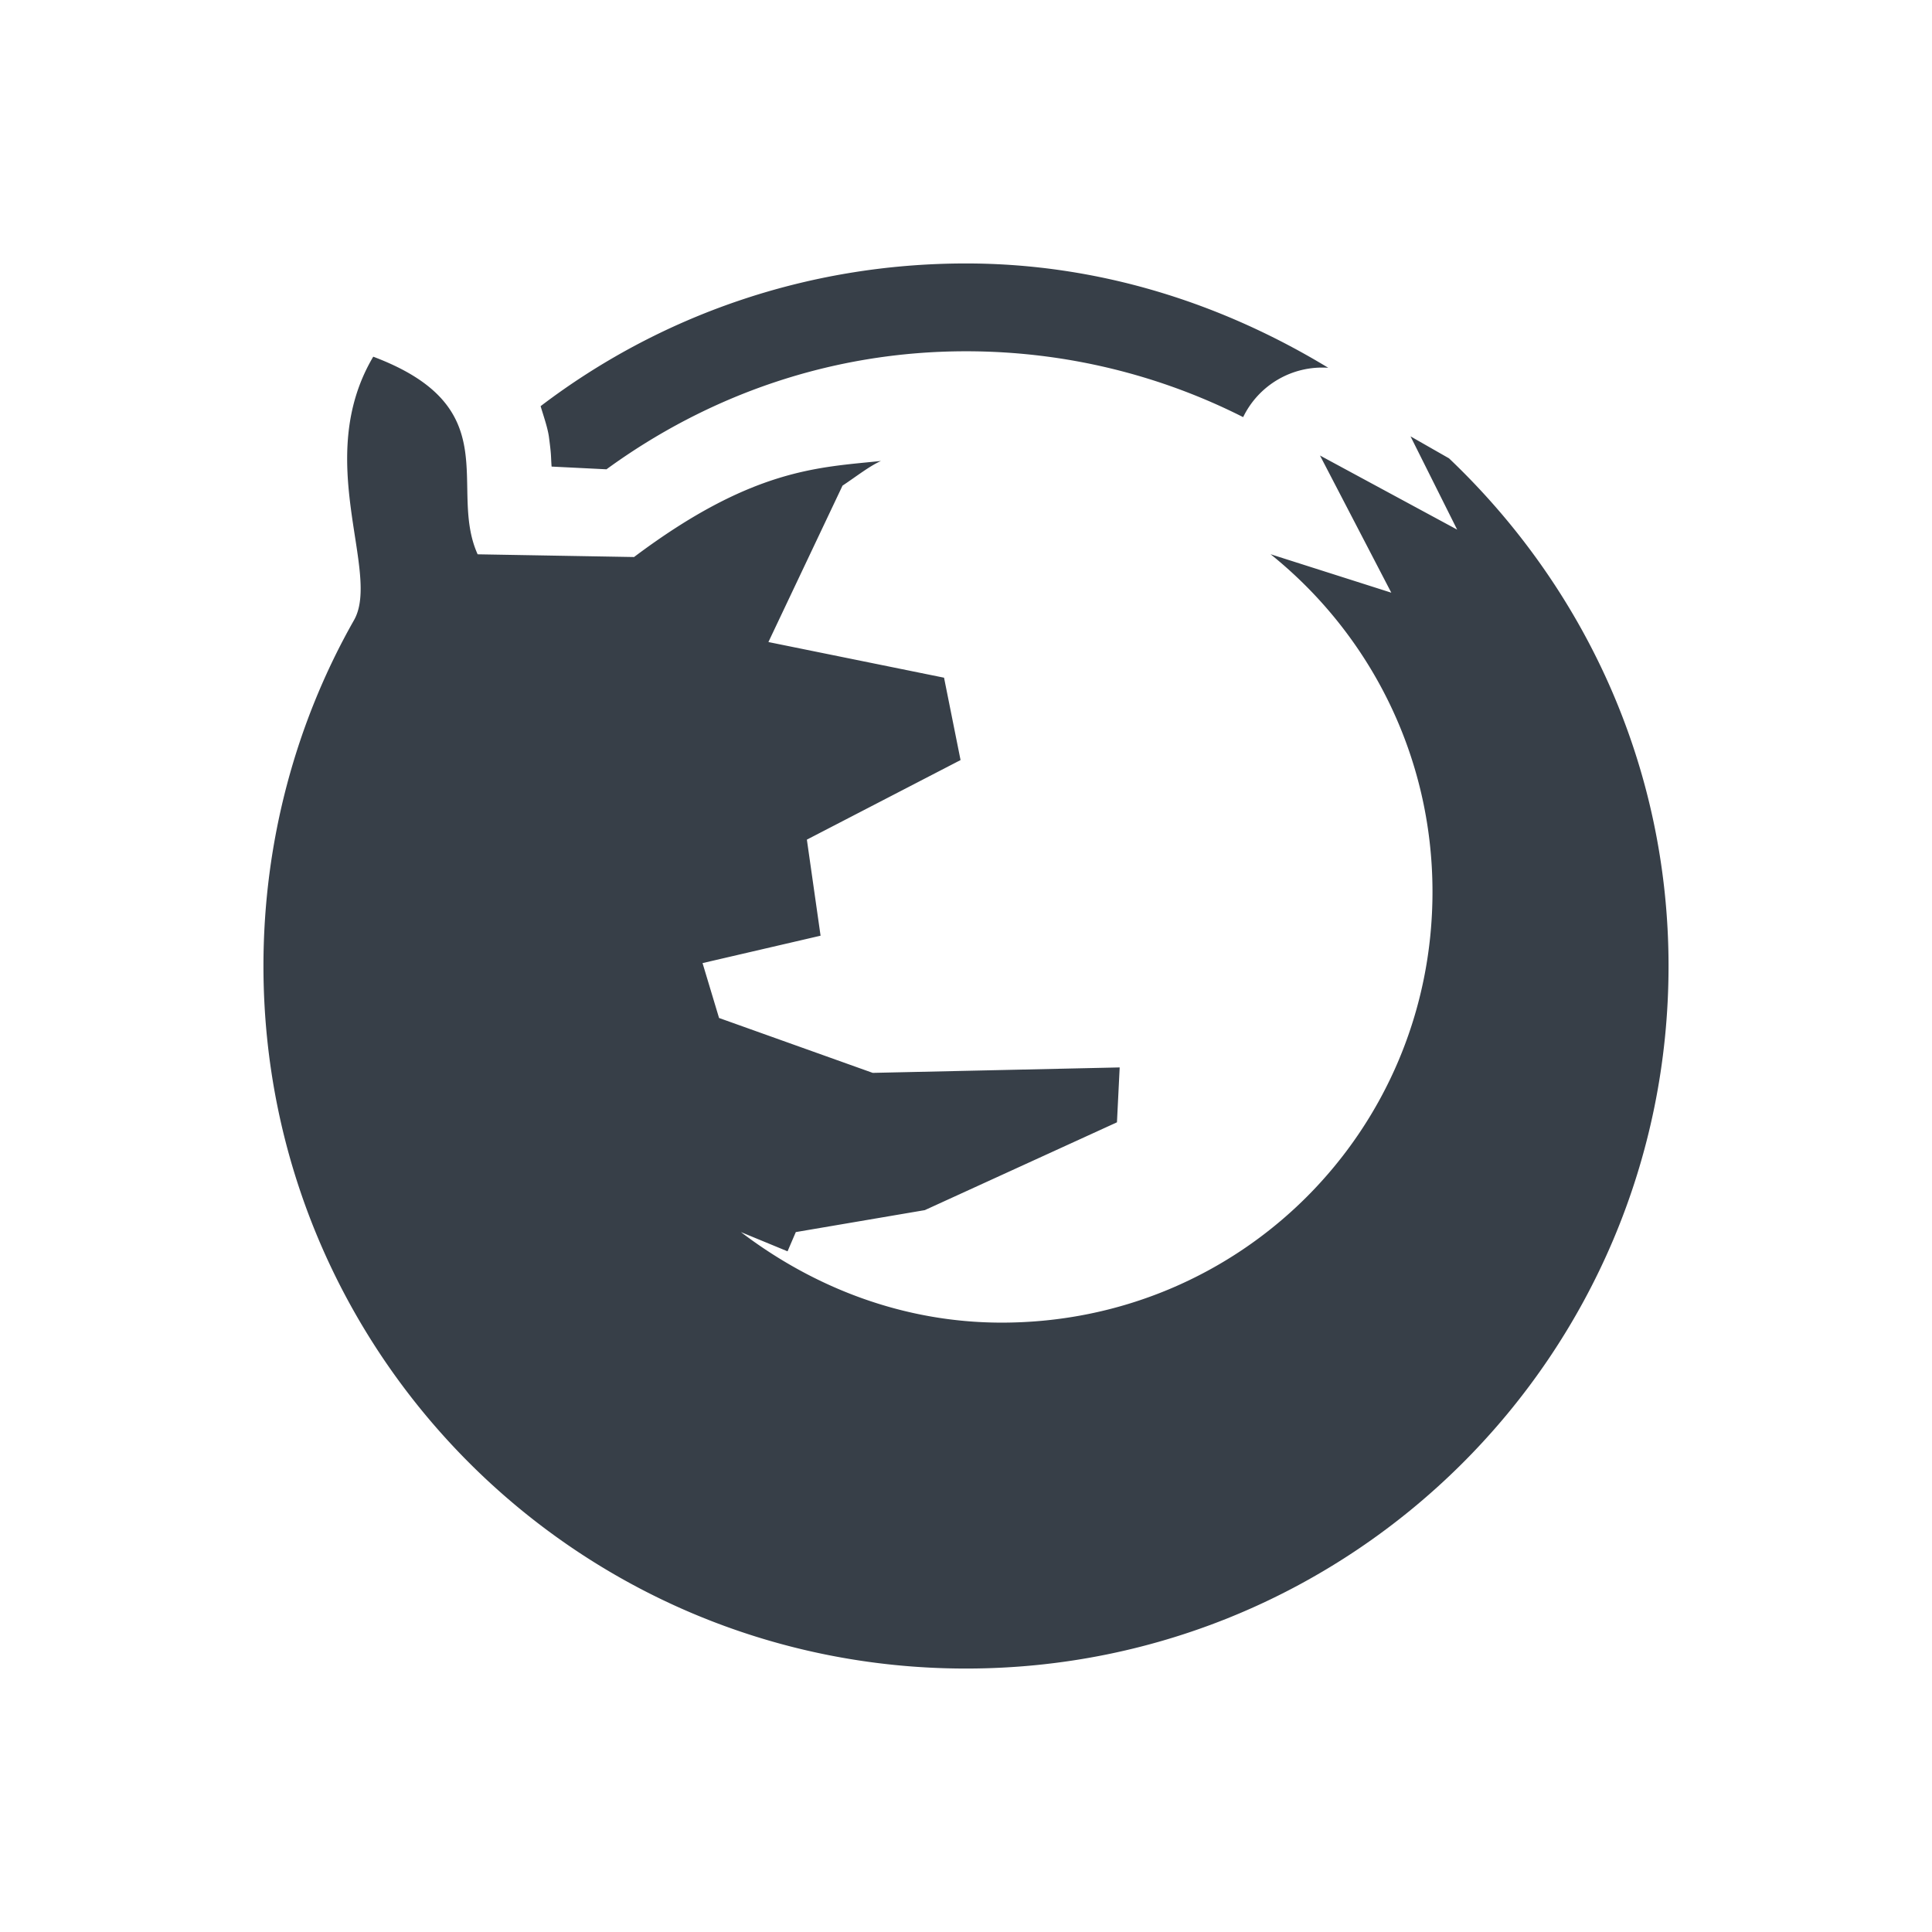 <?xml version="1.0" encoding="UTF-8" standalone="no"?>
<!-- Created with Inkscape (http://www.inkscape.org/) -->

<svg
   xmlns:dc="http://purl.org/dc/elements/1.1/"
   xmlns:cc="http://creativecommons.org/ns#"
   xmlns:rdf="http://www.w3.org/1999/02/22-rdf-syntax-ns#"
   xmlns:svg="http://www.w3.org/2000/svg"
   xmlns="http://www.w3.org/2000/svg"
   xmlns:sodipodi="http://sodipodi.sourceforge.net/DTD/sodipodi-0.dtd"
   xmlns:inkscape="http://www.inkscape.org/namespaces/inkscape"
   width="22"
   height="22"
   id="svg27665"
   version="1.1"
   inkscape:version="0.48.3.1 r9886"
   sodipodi:docname="firefox.svg">
  <defs
     id="defs27667" />
  <sodipodi:namedview
     id="base"
     pagecolor="#ffffff"
     bordercolor="#666666"
     borderopacity="1.0"
     inkscape:pageopacity="0.0"
     inkscape:pageshadow="2"
     inkscape:zoom="32"
     inkscape:cx="11.679683"
     inkscape:cy="10.835974"
     inkscape:document-units="px"
     inkscape:current-layer="layer1"
     showgrid="true"
     inkscape:window-width="1920"
     inkscape:window-height="1033"
     inkscape:window-x="-10"
     inkscape:window-y="25"
     inkscape:window-maximized="1"
     inkscape:snap-bbox="true"
     inkscape:bbox-paths="true"
     inkscape:bbox-nodes="true"
     inkscape:snap-bbox-edge-midpoints="true"
     inkscape:snap-bbox-midpoints="true"
     inkscape:object-paths="true"
     inkscape:snap-intersection-paths="true"
     inkscape:object-nodes="true"
     inkscape:snap-smooth-nodes="true"
     inkscape:snap-midpoints="true"
     inkscape:snap-object-midpoints="true"
     inkscape:snap-center="true"
     inkscape:snap-global="true"
     showguides="false"
     inkscape:guide-bbox="true"
     fit-margin-top="0"
     fit-margin-left="0"
     fit-margin-right="0"
     fit-margin-bottom="0"
     inkscape:showpageshadow="false">
    <sodipodi:guide
       orientation="0,1"
       position="596,296"
       id="guide3572" />
    <sodipodi:guide
       orientation="1,0"
       position="290.419,8.122"
       id="guide3574" />
    <sodipodi:guide
       orientation="0,1"
       position="452.044,596"
       id="guide3576" />
    <sodipodi:guide
       orientation="0,1"
       position="-4,-4"
       id="guide3578" />
    <sodipodi:guide
       orientation="1,0"
       position="-4,153.584"
       id="guide3580" />
    <sodipodi:guide
       orientation="1,0"
       position="596,117.218"
       id="guide3582" />
    <sodipodi:guide
       orientation="0,1"
       position="596,-718.344"
       id="guide5928" />
    <sodipodi:guide
       orientation="0,1"
       position="596,-418.344"
       id="guide5930" />
    <sodipodi:guide
       orientation="0,1"
       position="596,-1018.343"
       id="guide5932" />
    <sodipodi:guide
       orientation="0,1"
       position="447.57,520.996"
       id="guide5294" />
    <sodipodi:guide
       orientation="0,1"
       position="447.57,71.014"
       id="guide5296" />
    <sodipodi:guide
       orientation="0,1"
       position="492.015,-935.364"
       id="guide5413" />
    <sodipodi:guide
       orientation="0,1"
       position="453.349,-493.344"
       id="guide5415" />
    <inkscape:grid
       type="xygrid"
       id="grid3070"
       empspacing="5"
       visible="true"
       enabled="true"
       snapvisiblegridlinesonly="true"
       originx="-4px"
       originy="-4px" />
  </sodipodi:namedview>
  <g
     inkscape:label="Camada 1"
     inkscape:groupmode="layer"
     id="layer1"
     transform="translate(3360.417,-2090.719)">
    <path
       style="color:#000000;fill:#27303a;fill-opacity:0.923;fill-rule:nonzero;stroke:none;marker:none;visibility:visible;display:inline;overflow:visible;enable-background:accumulate"
       d="m -3349.417,2093.719 c -1.82,0 -3.499,0.601 -4.844,1.625 0.035,0.117 0.078,0.239 0.094,0.344 0.031,0.236 0.021,0.202 0.031,0.344 l 0.625,0.031 c 1.155,-0.841 2.556,-1.344 4.094,-1.344 1.134,0 2.209,0.271 3.156,0.75 a 1,1 0 0 1 0.969,-0.562 c -1.208,-0.733 -2.608,-1.188 -4.125,-1.188 z m -6.75,1.062 c -0.695,1.174 0.091,2.454 -0.219,3 -0.657,1.157 -1.031,2.511 -1.031,3.938 0,4.42 3.58,8 8,8 4.42,0 8,-3.58 8,-8 0,-2.284 -0.967,-4.324 -2.5,-5.781 l -0.438,-0.25 0.531,1.062 -1.562,-0.844 0.812,1.562 -1.375,-0.438 c 1.124,0.903 1.844,2.289 1.844,3.844 0,2.723 -2.184,4.906 -4.906,4.906 -1.122,0 -2.141,-0.401 -2.969,-1.031 l 0.531,0.219 0.094,-0.219 1.469,-0.25 2.188,-1 0.031,-0.625 -2.812,0.062 -1.75,-0.625 -0.188,-0.625 1.344,-0.312 -0.156,-1.094 1.75,-0.906 -0.188,-0.938 -2,-0.406 0.844,-1.781 c 0.164,-0.109 0.304,-0.221 0.438,-0.281 -0.707,0.075 -1.463,0.081 -2.812,1.094 l -1.781,-0.031 c -0.343,-0.762 0.349,-1.671 -1.188,-2.25 z"
       id="path3027"
       inkscape:connector-curvature="0" />
  </g>
</svg>
